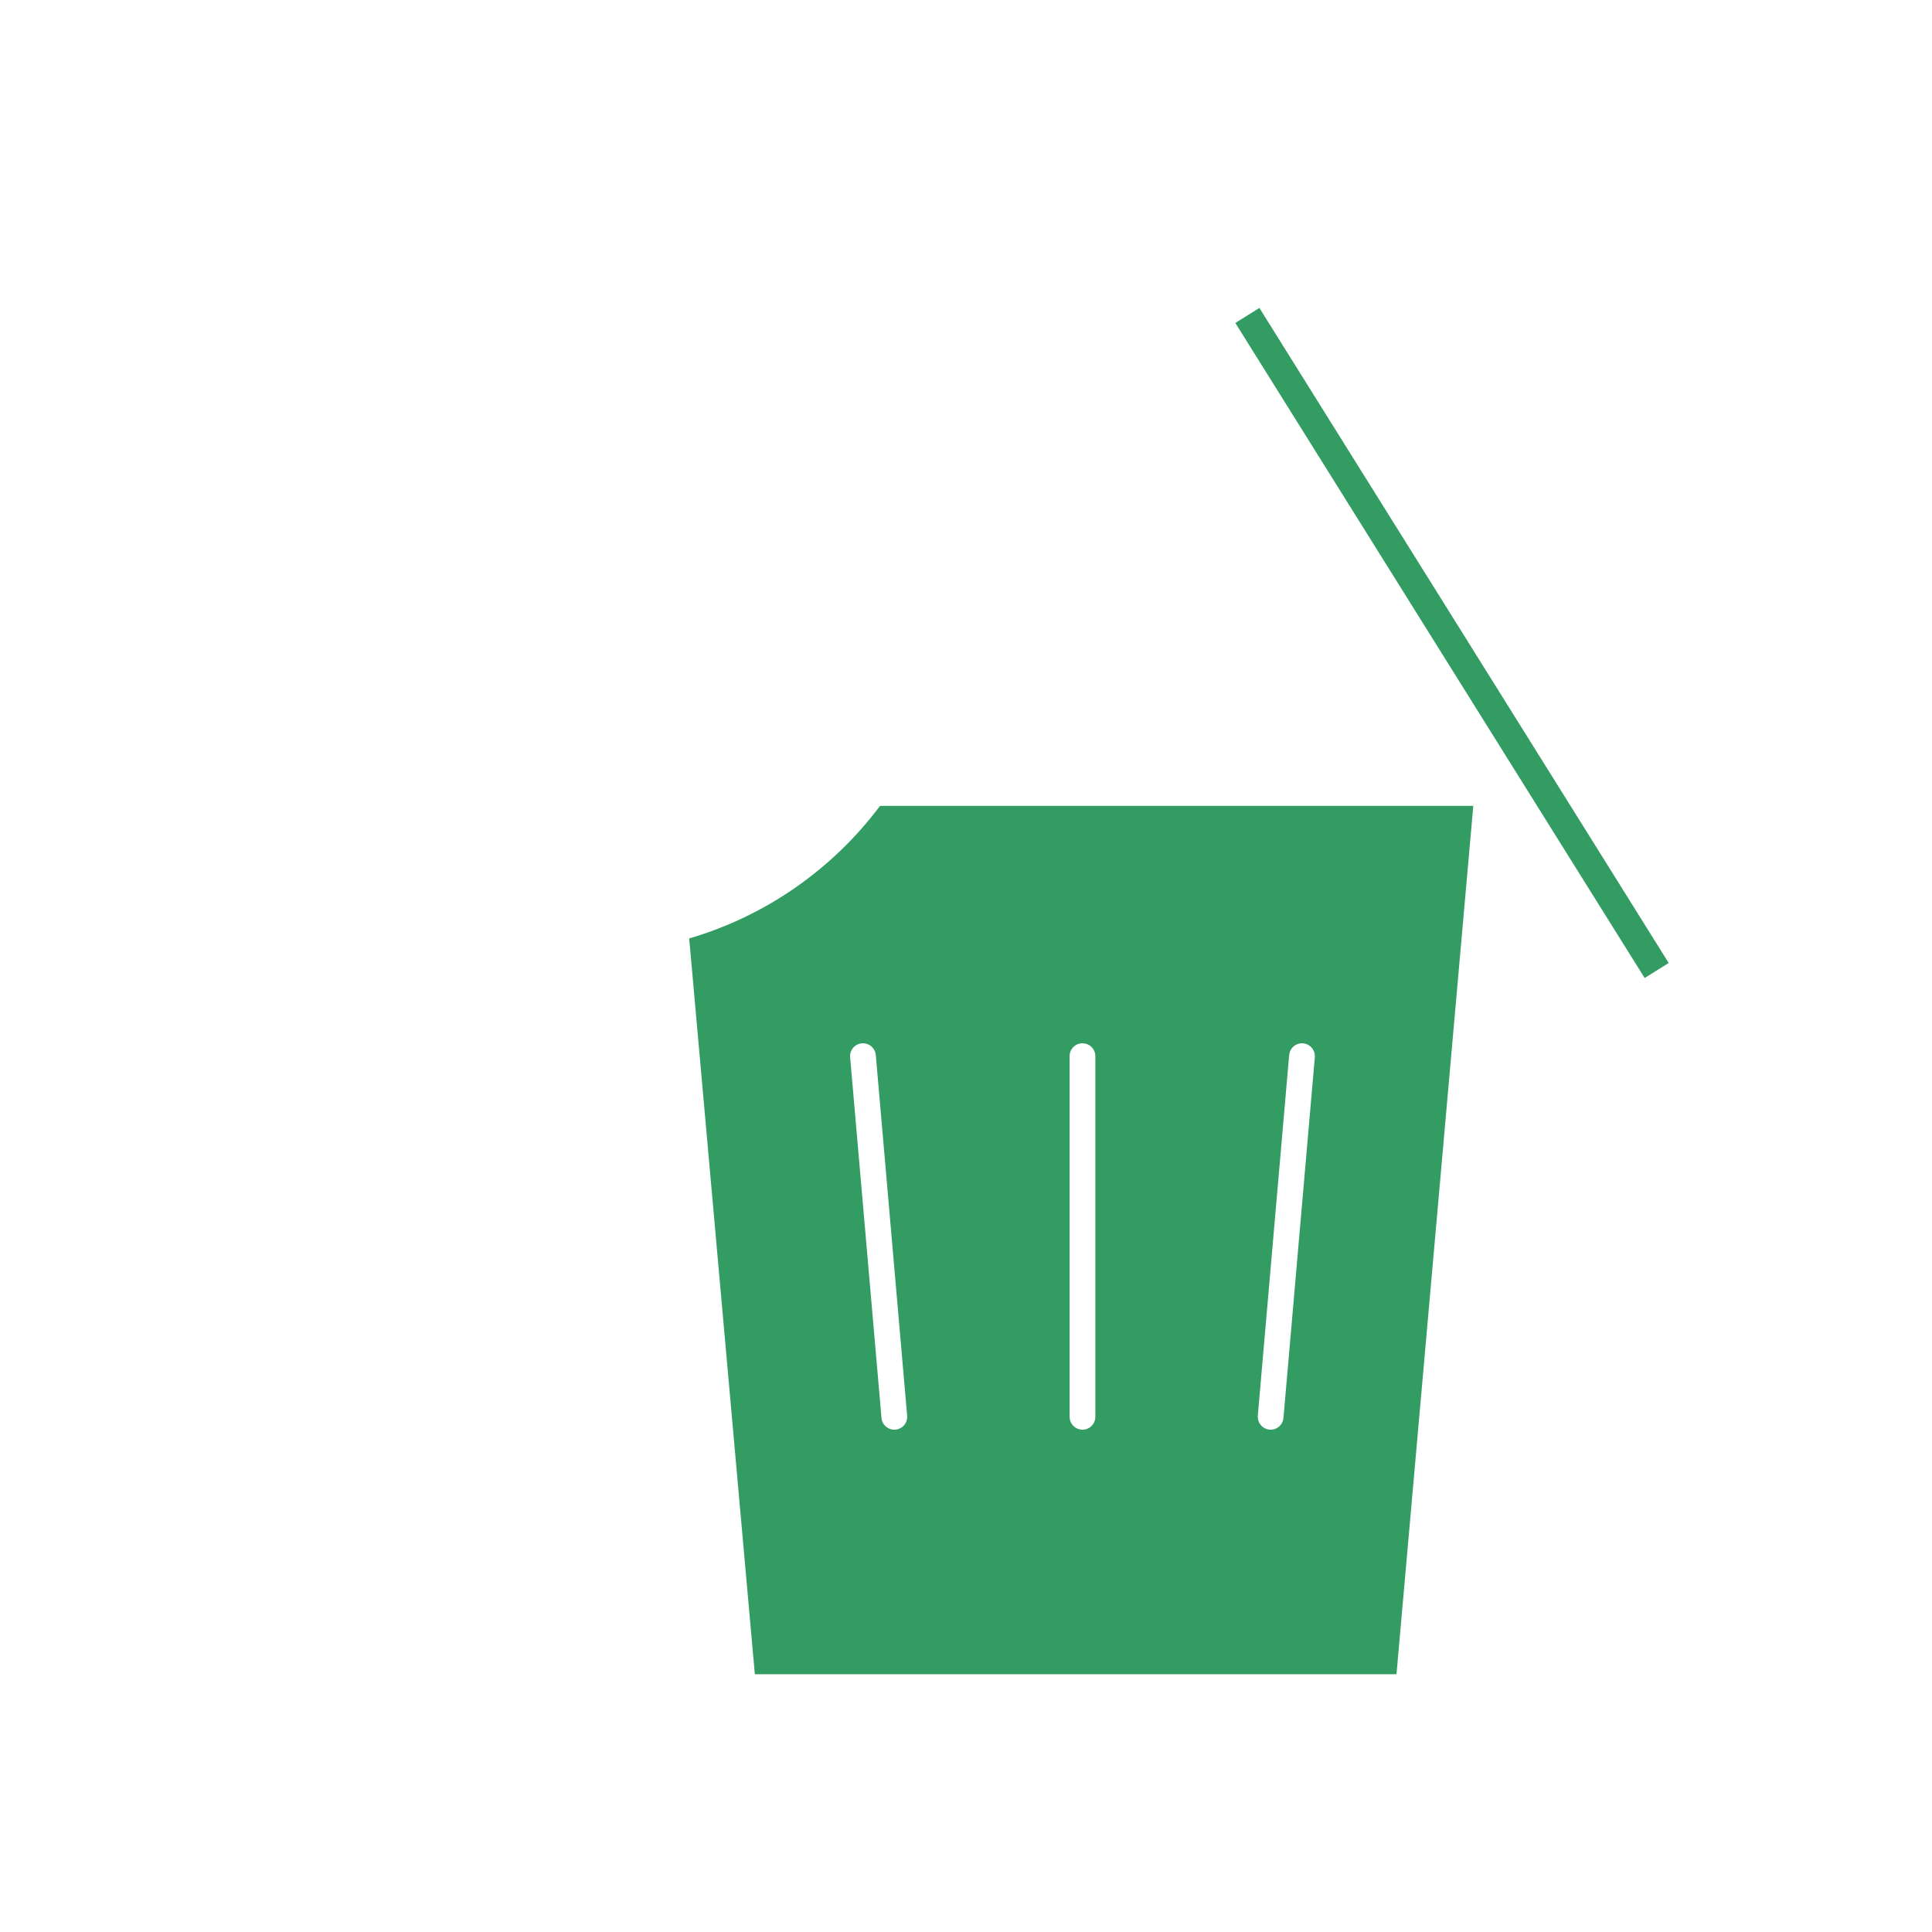 <svg width="150" height="150" viewBox="0 0 150 150" fill="none" xmlns="http://www.w3.org/2000/svg">
<rect width="150" height="150" fill="white"/>
<path d="M130.935 75.084L98.096 22.53L94.533 24.757L127.372 77.31L130.935 75.084Z" fill="#339C63"/>
<path d="M116 61H68.691C65.841 64.108 63.428 66.347 61.451 67.716C59.475 69.085 56.657 70.469 53 71.869L58.216 130H109.926L116 61Z" fill="#339C63"/>
<path d="M45.5 17C61.24 17 74 29.76 74 45.5C74 46.958 73.891 48.391 73.679 49.791L79.753 43.542L85.011 49.303L88.763 45.553L102.458 60.557L102.444 60.568H115.732L93.156 24.439L98.415 21.153L112.906 44.343C115.312 42.899 118.441 43.644 119.934 46.033C121.402 48.383 120.748 51.456 118.491 53.012L118.371 53.09L132.314 75.402L127.055 78.688L116.467 61.744L110.429 130H116.536C117.089 130 117.536 130.448 117.536 131C117.536 131.552 117.089 132 116.536 132H54.219C53.667 132 53.219 131.552 53.219 131C53.219 130.448 53.667 130 54.219 130H56.599L51.545 73.358C49.597 73.778 47.574 74 45.5 74C29.76 74 17 61.24 17 45.5C17 29.76 29.76 17 45.5 17ZM49.5 130C50.052 130 50.5 130.448 50.5 131C50.5 131.552 50.052 132 49.5 132H46.5C45.948 132 45.5 131.552 45.5 131C45.5 130.448 45.948 130 46.5 130H49.5ZM42.5 130C43.052 130 43.5 130.448 43.5 131C43.5 131.552 43.052 132 42.5 132H41.5C40.948 132 40.5 131.552 40.5 131C40.5 130.448 40.948 130 41.5 130H42.5ZM122.5 130C123.052 130 123.5 130.448 123.5 131C123.5 131.552 123.052 132 122.5 132H121.5C120.948 132 120.5 131.552 120.5 131C120.5 130.448 120.948 130 121.5 130H122.5ZM114.386 62.569H68.325C64.675 67.442 59.501 71.108 53.509 72.859L58.607 130H108.422L114.386 62.569ZM84.043 81C84.556 81 84.979 81.386 85.037 81.883L85.043 82V110C85.043 110.552 84.596 111 84.043 111C83.531 111 83.108 110.614 83.05 110.117L83.043 110V82C83.043 81.448 83.491 81 84.043 81ZM101.057 81L101.174 81.004C101.685 81.048 102.072 81.469 102.087 81.97L102.083 82.087L99.648 110.087C99.601 110.637 99.116 111.044 98.566 110.996C98.055 110.952 97.667 110.531 97.653 110.03L97.656 109.913L100.091 81.913C100.132 81.442 100.494 81.075 100.943 81.01L101.057 81ZM67.996 81.913L70.431 109.913C70.479 110.464 70.072 110.948 69.522 110.996C68.971 111.044 68.486 110.637 68.439 110.087L66.004 82.087C65.956 81.537 66.363 81.052 66.913 81.004C67.464 80.956 67.948 81.363 67.996 81.913ZM97.779 23.909L95.912 25.075L127.691 75.932L129.558 74.766L97.779 23.909ZM45.5 19C30.864 19 19 30.864 19 45.5C19 60.136 30.864 72 45.5 72C60.136 72 72 60.136 72 45.5C72 30.864 60.136 19 45.5 19ZM46 30.802C46.552 30.802 47 31.249 47 31.802V54C47 54.552 46.552 55 46 55C45.448 55 45 54.552 45 54V31.802C45 31.249 45.448 30.802 46 30.802ZM79.707 46.458L72.862 53.501C72.127 56.019 71.054 58.392 69.695 60.569L92.585 60.568L79.707 46.458ZM88.697 48.447L86.362 50.782L95.294 60.568H99.76L88.697 48.447ZM114.046 45.995L113.967 46.04L117.313 51.395C118.677 50.485 119.114 48.683 118.332 47.254L118.238 47.093C117.347 45.667 115.503 45.197 114.046 45.995ZM46 58.535C46.552 58.535 47 58.982 47 59.535V60.922C47 61.475 46.552 61.922 46 61.922C45.448 61.922 45 61.475 45 60.922V59.535C45 58.982 45.448 58.535 46 58.535Z" fill="white"/>
</svg>
